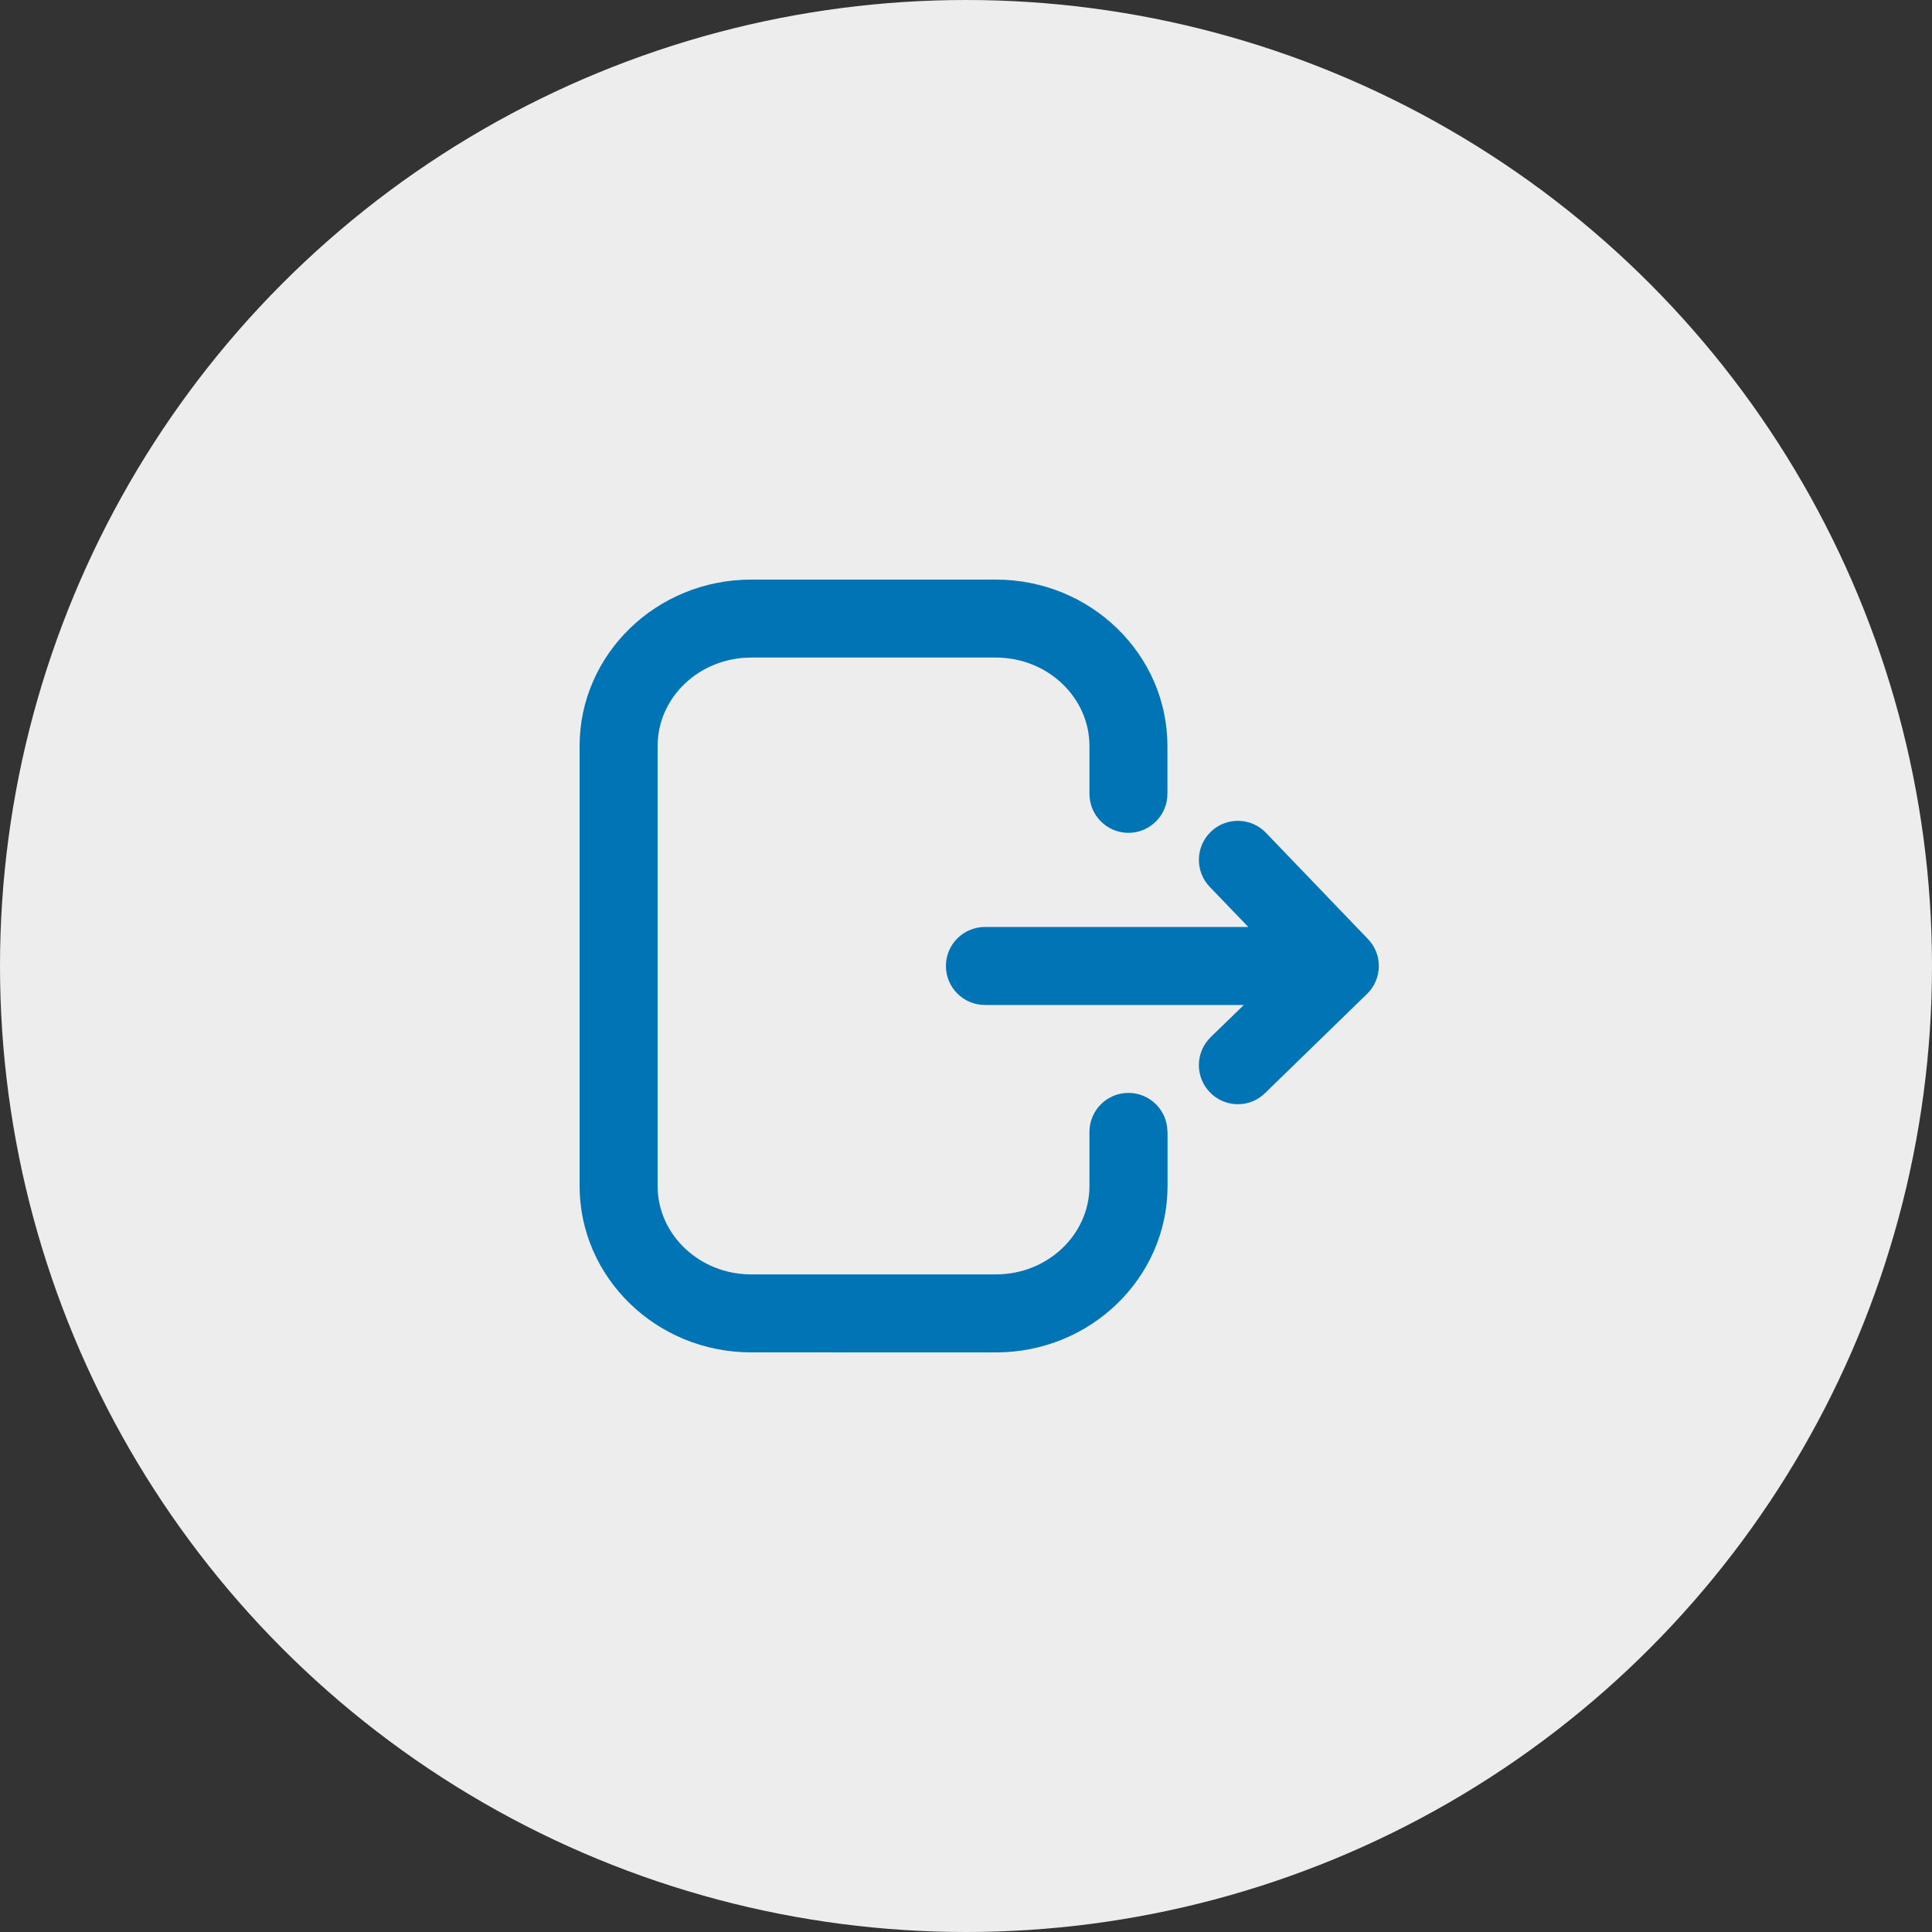 <svg width="50" height="50" viewBox="0 0 50 50" fill="none" xmlns="http://www.w3.org/2000/svg">
<rect x="0" y="0" width="50" height="50" fill="#333333" stroke="none"/>
<circle cx="25" cy="25" r="25" fill="#EDEDED"/>
<path d="M30.216 29.293V30.692C30.216 33.067 28.227 35 25.778 35L19.438 34.999C16.99 34.999 15 33.067 15 30.691V19.308C15 16.933 16.989 15 19.438 15H25.776C28.223 15 30.213 16.932 30.213 19.308V20.545C30.213 21.101 29.761 21.554 29.204 21.554C28.648 21.554 28.195 21.101 28.195 20.545V19.308C28.195 18.046 27.11 17.018 25.776 17.018H19.438C18.103 17.018 17.019 18.044 17.019 19.308V30.692C17.019 31.954 18.103 32.981 19.438 32.981H25.776C27.11 32.981 28.195 31.955 28.195 30.692V29.293C28.195 28.736 28.648 28.284 29.204 28.284C29.761 28.284 30.213 28.736 30.213 29.293L30.216 29.293ZM35.402 24.302L32.764 21.554C32.378 21.151 31.738 21.138 31.337 21.525C30.936 21.911 30.922 22.549 31.308 22.952L32.306 23.99H25.489C24.933 23.99 24.48 24.443 24.48 24.999C24.48 25.556 24.933 26.009 25.489 26.009H32.19L31.33 26.844C30.933 27.234 30.924 27.87 31.314 28.271C31.509 28.473 31.772 28.577 32.034 28.577C32.297 28.577 32.545 28.482 32.741 28.288L35.378 25.723C35.776 25.336 35.788 24.699 35.401 24.301L35.402 24.302Z" fill="#0074B5"/>
</svg>
